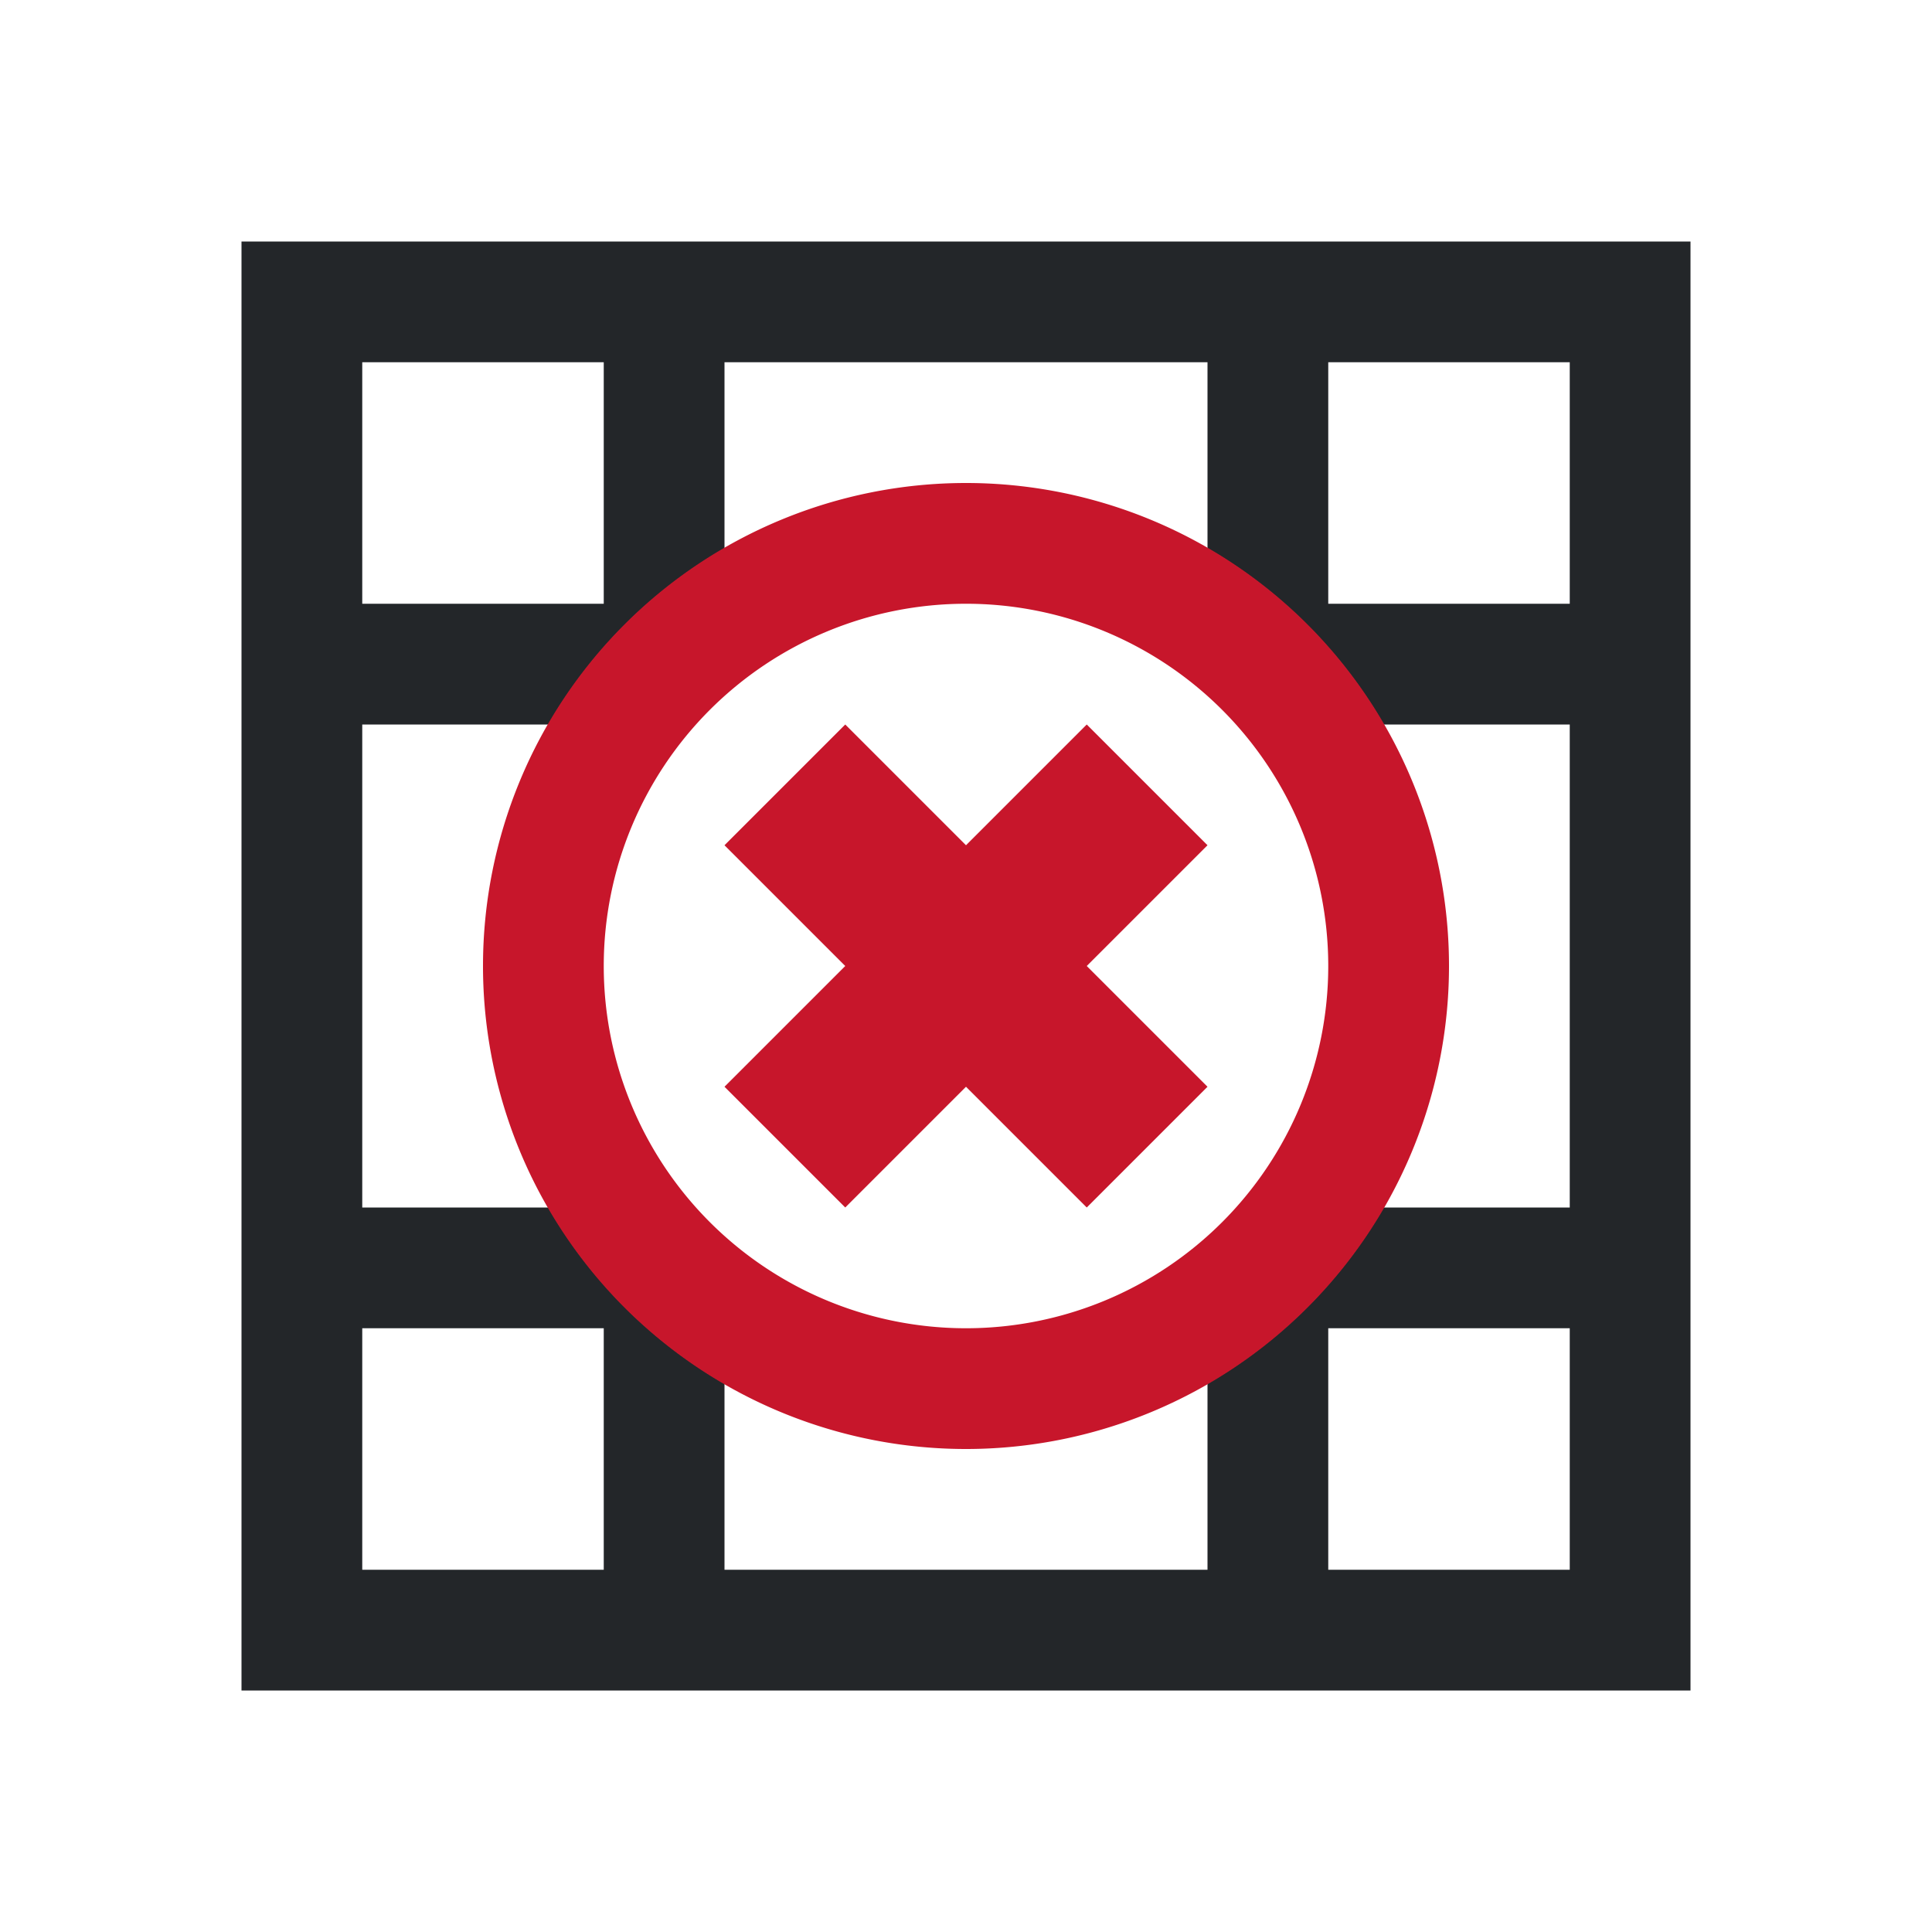 <svg viewBox="0 0 16 16" xmlns="http://www.w3.org/2000/svg"><path d="m2 2v12h12v-12zm1 1h2v2h-2zm3 0h4v1.541a4 4 0 0 1 1.459 1.459h1.541v4h-1.541a4 4 0 0 1 -1.459 1.459v1.541h-4v-1.541a4 4 0 0 1 -1.459-1.459h-1.541v-4h1.541a4 4 0 0 1 1.459-1.459zm5 0h2v2h-2zm-8 8h2v2h-2zm8 0h2v2h-2z" fill="#232629"/><path d="m8 4a4 4 0 0 0 -4 4 4 4 0 0 0 4 4 4 4 0 0 0 4-4 4 4 0 0 0 -4-4zm0 1a3 3 0 0 1 3 3 3 3 0 0 1 -3 3 3 3 0 0 1 -3-3 3 3 0 0 1 3-3zm-1 1-1 1 1 1-1 1 1 1 1-1 1 1 1-1-1-1 1-1-1-1-1 1z" fill="#c7162b"/></svg>